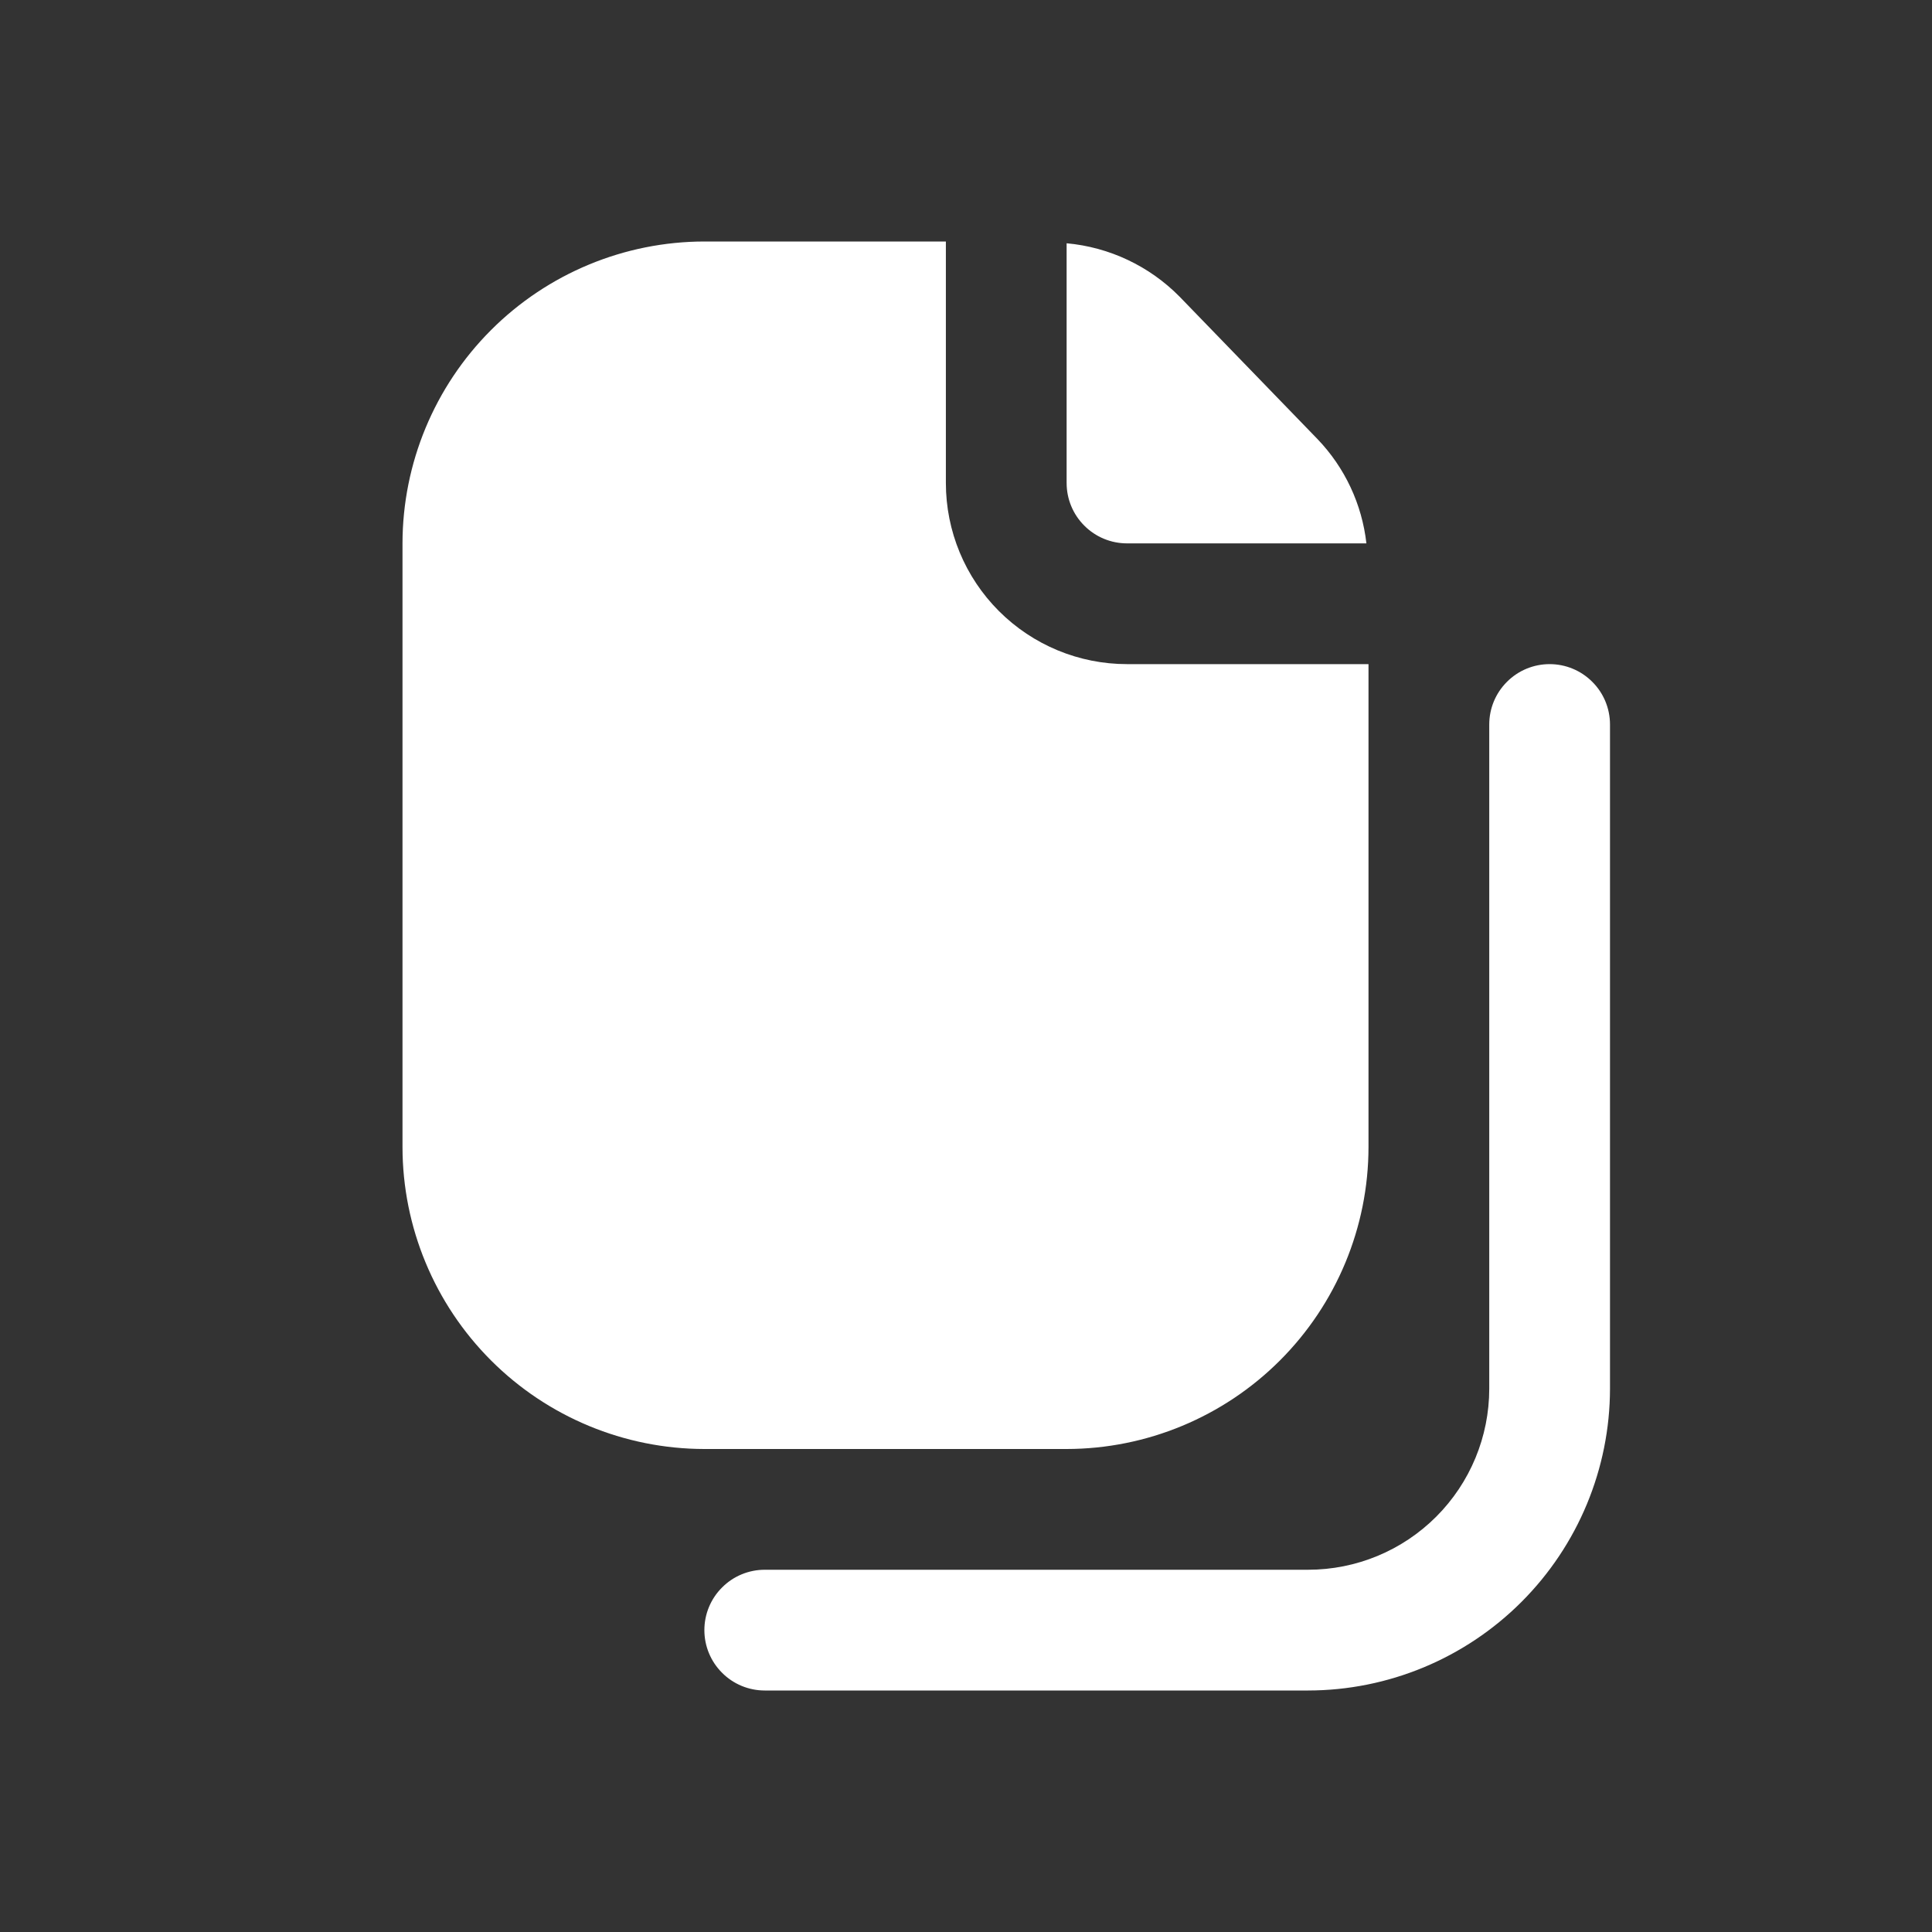 <svg width="24" height="24" viewBox="0 0 24 24" fill="none" xmlns="http://www.w3.org/2000/svg">
<rect x="0" y="0" width="24" height="24" fill="#333333" stroke="none"/>
<path d="M13.25 6C13.25 6.199 13.329 6.39 13.47 6.53C13.61 6.671 13.801 6.75 14 6.75H16.974C16.919 6.263 16.706 5.808 16.366 5.454L14.653 3.685C14.278 3.305 13.781 3.07 13.25 3.022V6ZM11.75 6V3H8.75C7.756 3.001 6.803 3.397 6.1 4.1C5.397 4.803 5.001 5.756 5 6.75V14.25C5.001 15.244 5.397 16.197 6.1 16.9C6.803 17.603 7.756 17.999 8.75 18H13.25C14.244 17.999 15.197 17.603 15.9 16.9C16.603 16.197 16.999 15.244 17 14.25V8.25H14C13.403 8.25 12.831 8.013 12.409 7.591C11.987 7.169 11.75 6.597 11.75 6ZM16.25 21H9.5C9.301 21 9.11 20.921 8.97 20.78C8.829 20.64 8.75 20.449 8.75 20.25C8.75 20.051 8.829 19.86 8.97 19.72C9.11 19.579 9.301 19.5 9.5 19.5H16.25C16.847 19.5 17.419 19.263 17.841 18.841C18.263 18.419 18.5 17.847 18.5 17.25V9C18.5 8.801 18.579 8.61 18.72 8.47C18.86 8.329 19.051 8.25 19.25 8.25C19.449 8.25 19.64 8.329 19.78 8.47C19.921 8.61 20 8.801 20 9V17.25C19.999 18.244 19.603 19.197 18.9 19.9C18.197 20.603 17.244 20.999 16.25 21Z" fill="white"/>
</svg>
